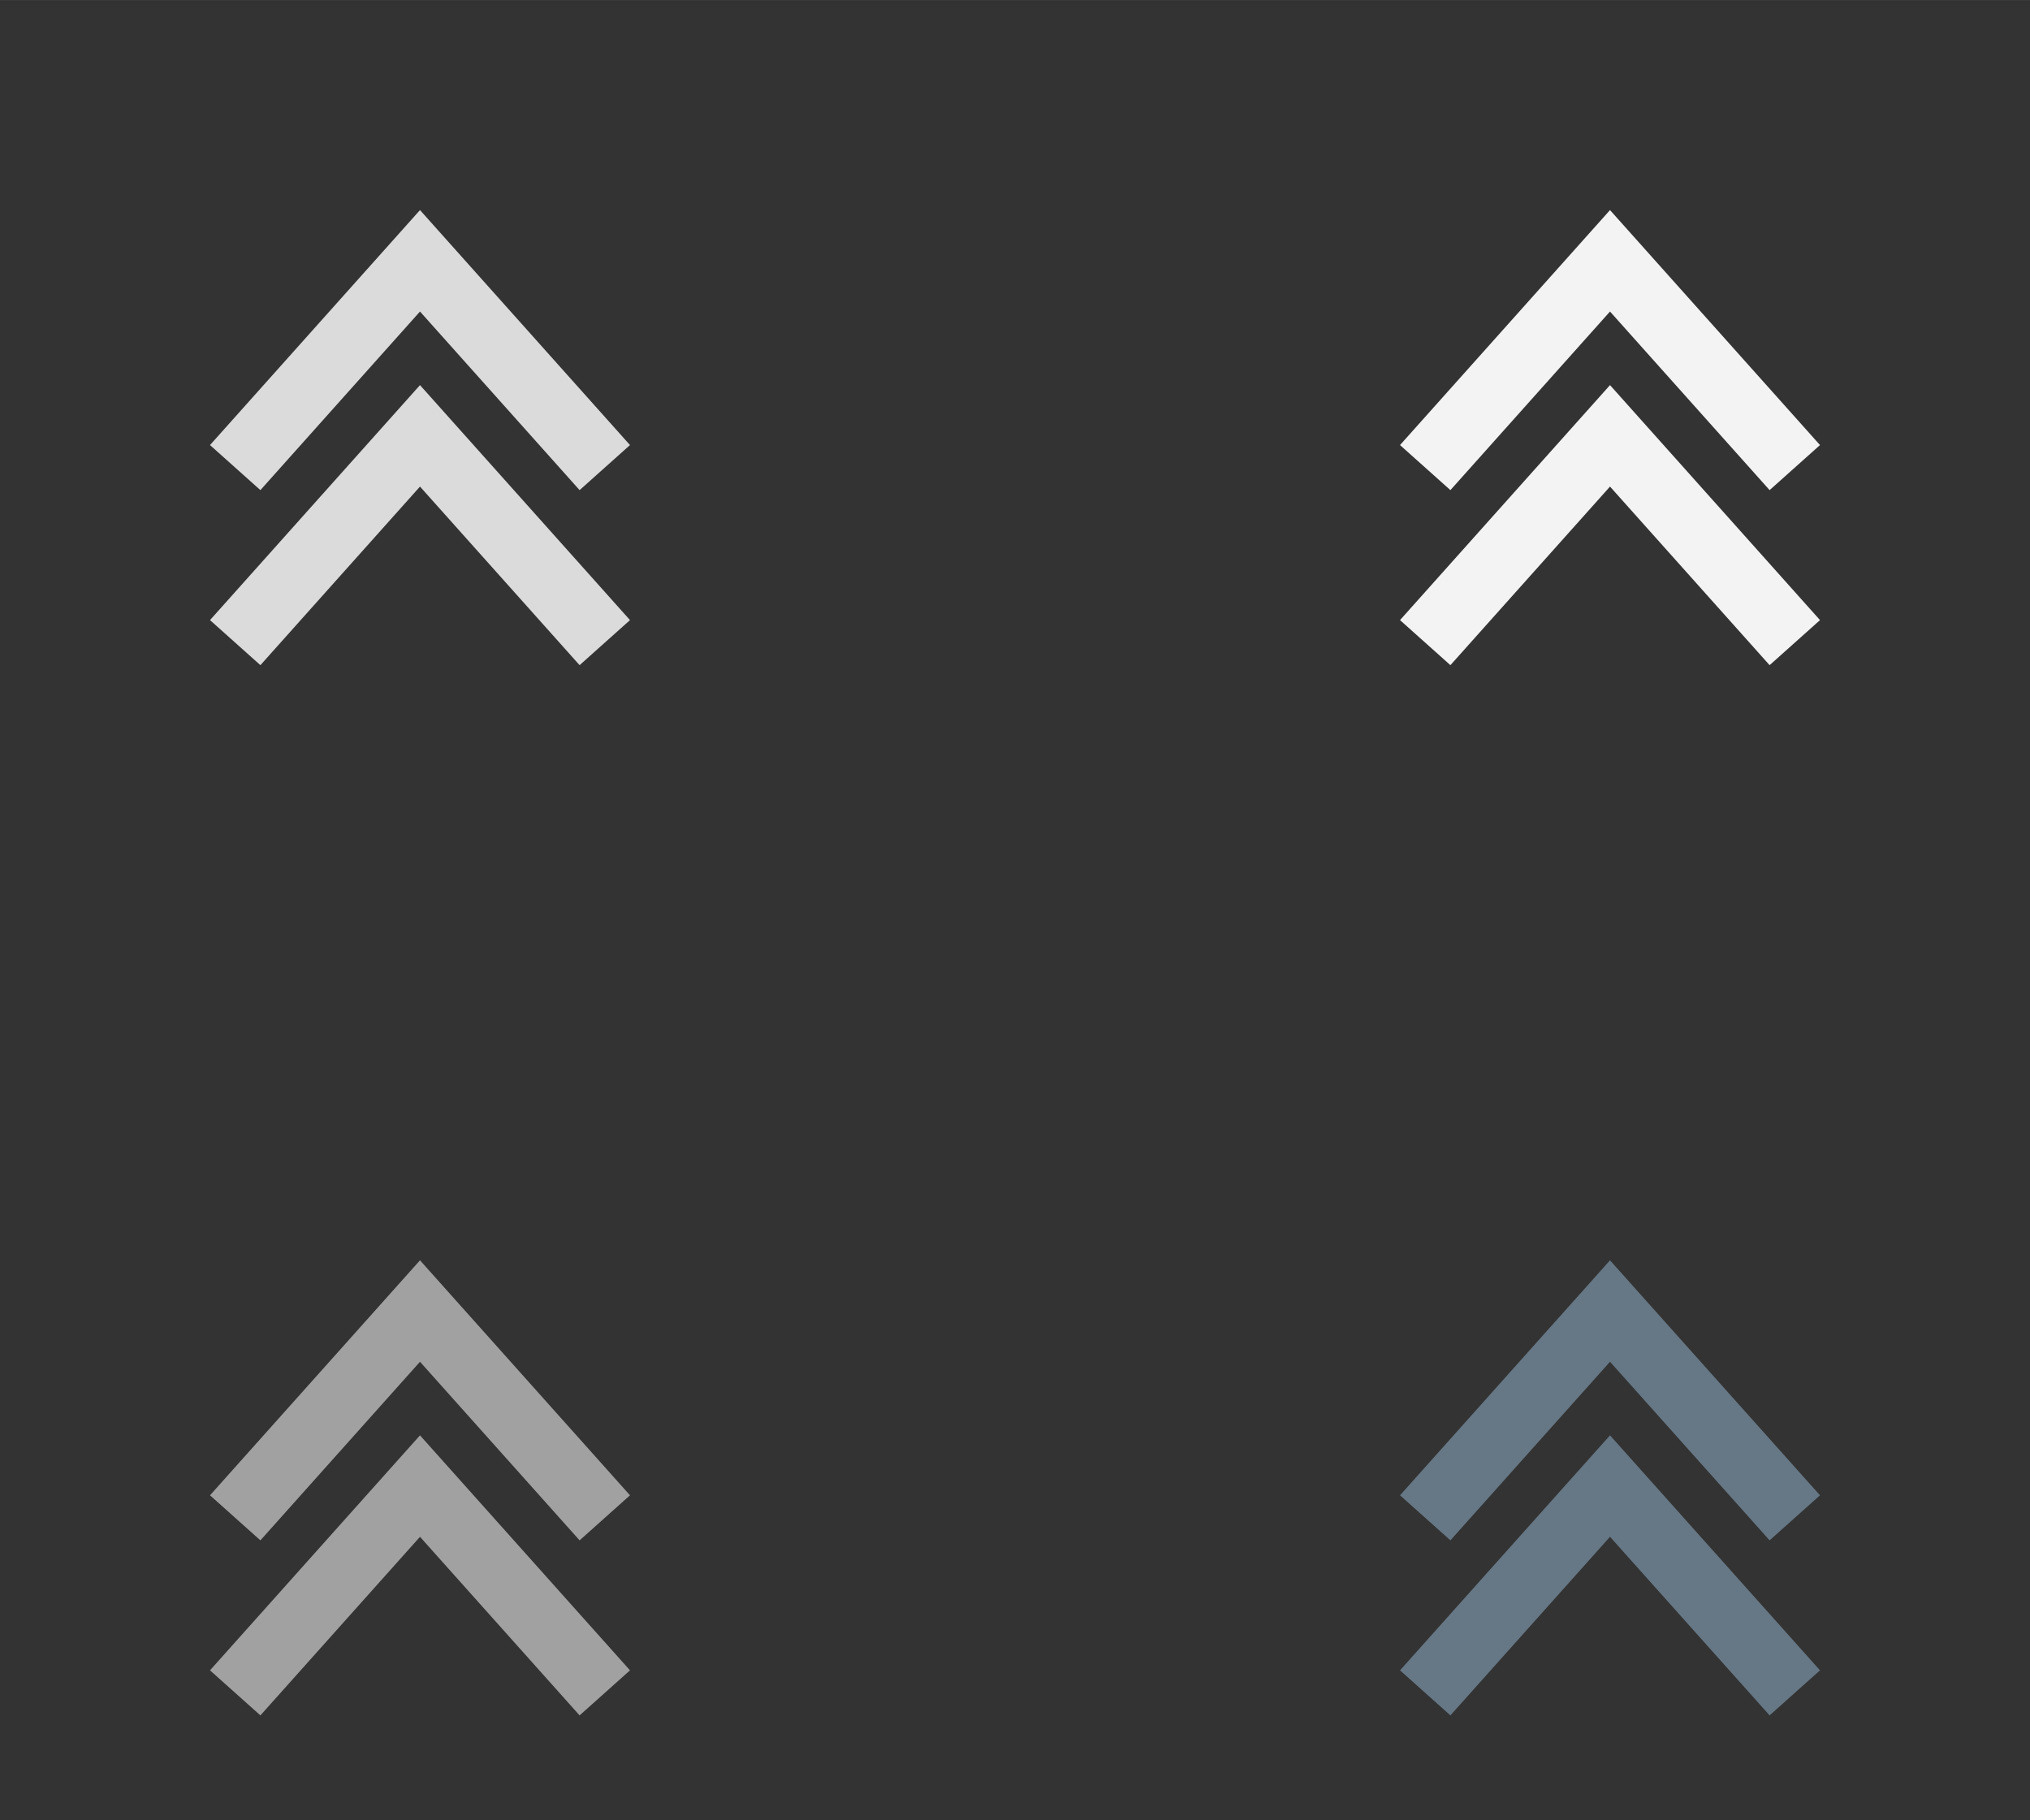 <?xml version="1.0" encoding="UTF-8" standalone="no"?>
<!-- Created with Inkscape (http://www.inkscape.org/) -->

<svg
   width="58"
   height="52"
   viewBox="0 0 15.346 13.758"
   version="1.1"
   id="svg8"
   inkscape:version="1.2.1 (9c6d41e410, 2022-07-14, custom)"
   sodipodi:docname="keepabove.svg"
   xmlns:inkscape="http://www.inkscape.org/namespaces/inkscape"
   xmlns:sodipodi="http://sodipodi.sourceforge.net/DTD/sodipodi-0.dtd"
   xmlns="http://www.w3.org/2000/svg"
   xmlns:svg="http://www.w3.org/2000/svg"
   xmlns:rdf="http://www.w3.org/1999/02/22-rdf-syntax-ns#"
   xmlns:cc="http://creativecommons.org/ns#"
   xmlns:dc="http://purl.org/dc/elements/1.1/">
  <rect x="0" y="0" width="15.346" height="13.758" fill="#333333" stroke="none"/>
  <defs
     id="defs2" />
  <sodipodi:namedview
     id="base"
     pagecolor="#d2d2d2"
     bordercolor="#666666"
     borderopacity="1.0"
     inkscape:pageopacity="0"
     inkscape:pageshadow="2"
     inkscape:zoom="8.5045663"
     inkscape:cx="45.211006"
     inkscape:cy="26.162416"
     inkscape:document-units="px"
     inkscape:current-layer="svg8"
     showgrid="true"
     units="px"
     inkscape:pagecheckerboard="true"
     inkscape:showpageshadow="false"
     inkscape:window-width="1156"
     inkscape:window-height="730"
     inkscape:window-x="291"
     inkscape:window-y="282"
     inkscape:window-maximized="0"
     fit-margin-top="5"
     fit-margin-left="5"
     fit-margin-right="5"
     fit-margin-bottom="5"
     inkscape:deskcolor="#d1d1d1"
     shape-rendering="crispEdges"
     showborder="true"
     borderlayer="false">
    <inkscape:grid
       type="xygrid"
       id="grid13036"
       originx="-4.233"
       originy="11.113" />
  </sodipodi:namedview>
  <g
     inkscape:label="Layer 1"
     inkscape:groupmode="layer"
     id="layer1"
     transform="translate(-4.045,-278.997)" />
  <g
     id="active-center"
     transform="translate(-2.381,7.408)">
    <rect
       y="1.587"
       x="-8.731"
       height="5.821"
       width="6.35"
       id="rect10043"
       style="fill:none;fill-opacity:0.714;fill-rule:evenodd;stroke:none;stroke-width:0.276;stroke-linecap:round;stroke-linejoin:miter;stroke-miterlimit:4;stroke-dasharray:none;stroke-dashoffset:0;stroke-opacity:0.878;paint-order:normal"
       transform="scale(-1)" />
    <path
       style="fill:none;stroke:#e5e5e5;stroke-width:0.511;stroke-linecap:butt;stroke-linejoin:miter;stroke-miterlimit:4;stroke-dasharray:none;stroke-opacity:0.94"
       d="M 4.159,-2.551 5.556,-4.114 6.953,-2.551"
       id="path10053"
       inkscape:connector-curvature="0" />
    <path
       style="fill:none;stroke:#e5e5e5;stroke-width:0.511;stroke-linecap:butt;stroke-linejoin:miter;stroke-miterlimit:4;stroke-dasharray:none;stroke-opacity:0.94"
       d="M 4.159,-3.874 5.556,-5.437 6.953,-3.874"
       id="path13041"
       inkscape:connector-curvature="0" />
  </g>
  <g
     id="hover-center"
     transform="translate(6.615,7.408)">
    <rect
       y="1.587"
       x="-8.731"
       height="5.821"
       width="6.35"
       id="rect42401"
       style="fill:none;fill-opacity:0.714;fill-rule:evenodd;stroke:none;stroke-width:0.276;stroke-linecap:round;stroke-linejoin:miter;stroke-miterlimit:4;stroke-dasharray:none;stroke-dashoffset:0;stroke-opacity:0.878;paint-order:normal"
       transform="scale(-1)" />
    <path
       style="fill:none;stroke:#ffffff;stroke-width:0.511;stroke-linecap:butt;stroke-linejoin:miter;stroke-miterlimit:4;stroke-dasharray:none;stroke-opacity:0.94"
       d="M 4.159,-2.551 5.556,-4.114 6.953,-2.551"
       id="path42403"
       inkscape:connector-curvature="0" />
    <path
       style="fill:none;stroke:#ffffff;stroke-width:0.511;stroke-linecap:butt;stroke-linejoin:miter;stroke-miterlimit:4;stroke-dasharray:none;stroke-opacity:0.94"
       d="M 4.159,-3.874 5.556,-5.437 6.953,-3.874"
       id="path42405"
       inkscape:connector-curvature="0" />
  </g>
  <g
     id="inactive-center"
     transform="translate(-2.381,15.346)">
    <rect
       y="1.587"
       x="-8.731"
       height="5.821"
       width="6.35"
       id="rect42423"
       style="fill:none;fill-opacity:0.714;fill-rule:evenodd;stroke:none;stroke-width:0.276;stroke-linecap:round;stroke-linejoin:miter;stroke-miterlimit:4;stroke-dasharray:none;stroke-dashoffset:0;stroke-opacity:0.878;paint-order:normal"
       transform="scale(-1)" />
    <path
       style="fill:none;stroke:#e5e5e5;stroke-width:0.511;stroke-linecap:butt;stroke-linejoin:miter;stroke-miterlimit:4;stroke-dasharray:none;stroke-opacity:0.618"
       d="M 4.159,-2.551 5.556,-4.114 6.953,-2.551"
       id="path42425"
       inkscape:connector-curvature="0" />
    <path
       style="fill:none;stroke:#e5e5e5;stroke-width:0.511;stroke-linecap:butt;stroke-linejoin:miter;stroke-miterlimit:4;stroke-dasharray:none;stroke-opacity:0.618"
       d="M 4.159,-3.874 5.556,-5.437 6.953,-3.874"
       id="path42427"
       inkscape:connector-curvature="0" />
  </g>
  <g
     id="pressed-center"
     transform="translate(6.615,15.346)">
    <rect
       y="1.587"
       x="-8.731"
       height="5.821"
       width="6.35"
       id="rect43175"
       style="fill:none;fill-opacity:0.714;fill-rule:evenodd;stroke:none;stroke-width:0.276;stroke-linecap:round;stroke-linejoin:miter;stroke-miterlimit:4;stroke-dasharray:none;stroke-dashoffset:0;stroke-opacity:0.878;paint-order:normal"
       transform="scale(-1)" />
    <path
       style="fill:none;stroke:#6a7c8b;stroke-width:0.511;stroke-linecap:butt;stroke-linejoin:miter;stroke-miterlimit:4;stroke-dasharray:none;stroke-opacity:0.937"
       d="M 4.159,-2.551 5.556,-4.114 6.953,-2.551"
       id="path43177"
       inkscape:connector-curvature="0" />
    <path
       style="fill:none;stroke:#6a7c8b;stroke-width:0.511;stroke-linecap:butt;stroke-linejoin:miter;stroke-miterlimit:4;stroke-dasharray:none;stroke-opacity:0.937"
       d="M 4.159,-3.874 5.556,-5.437 6.953,-3.874"
       id="path43179"
       inkscape:connector-curvature="0" />
  </g>
</svg>
